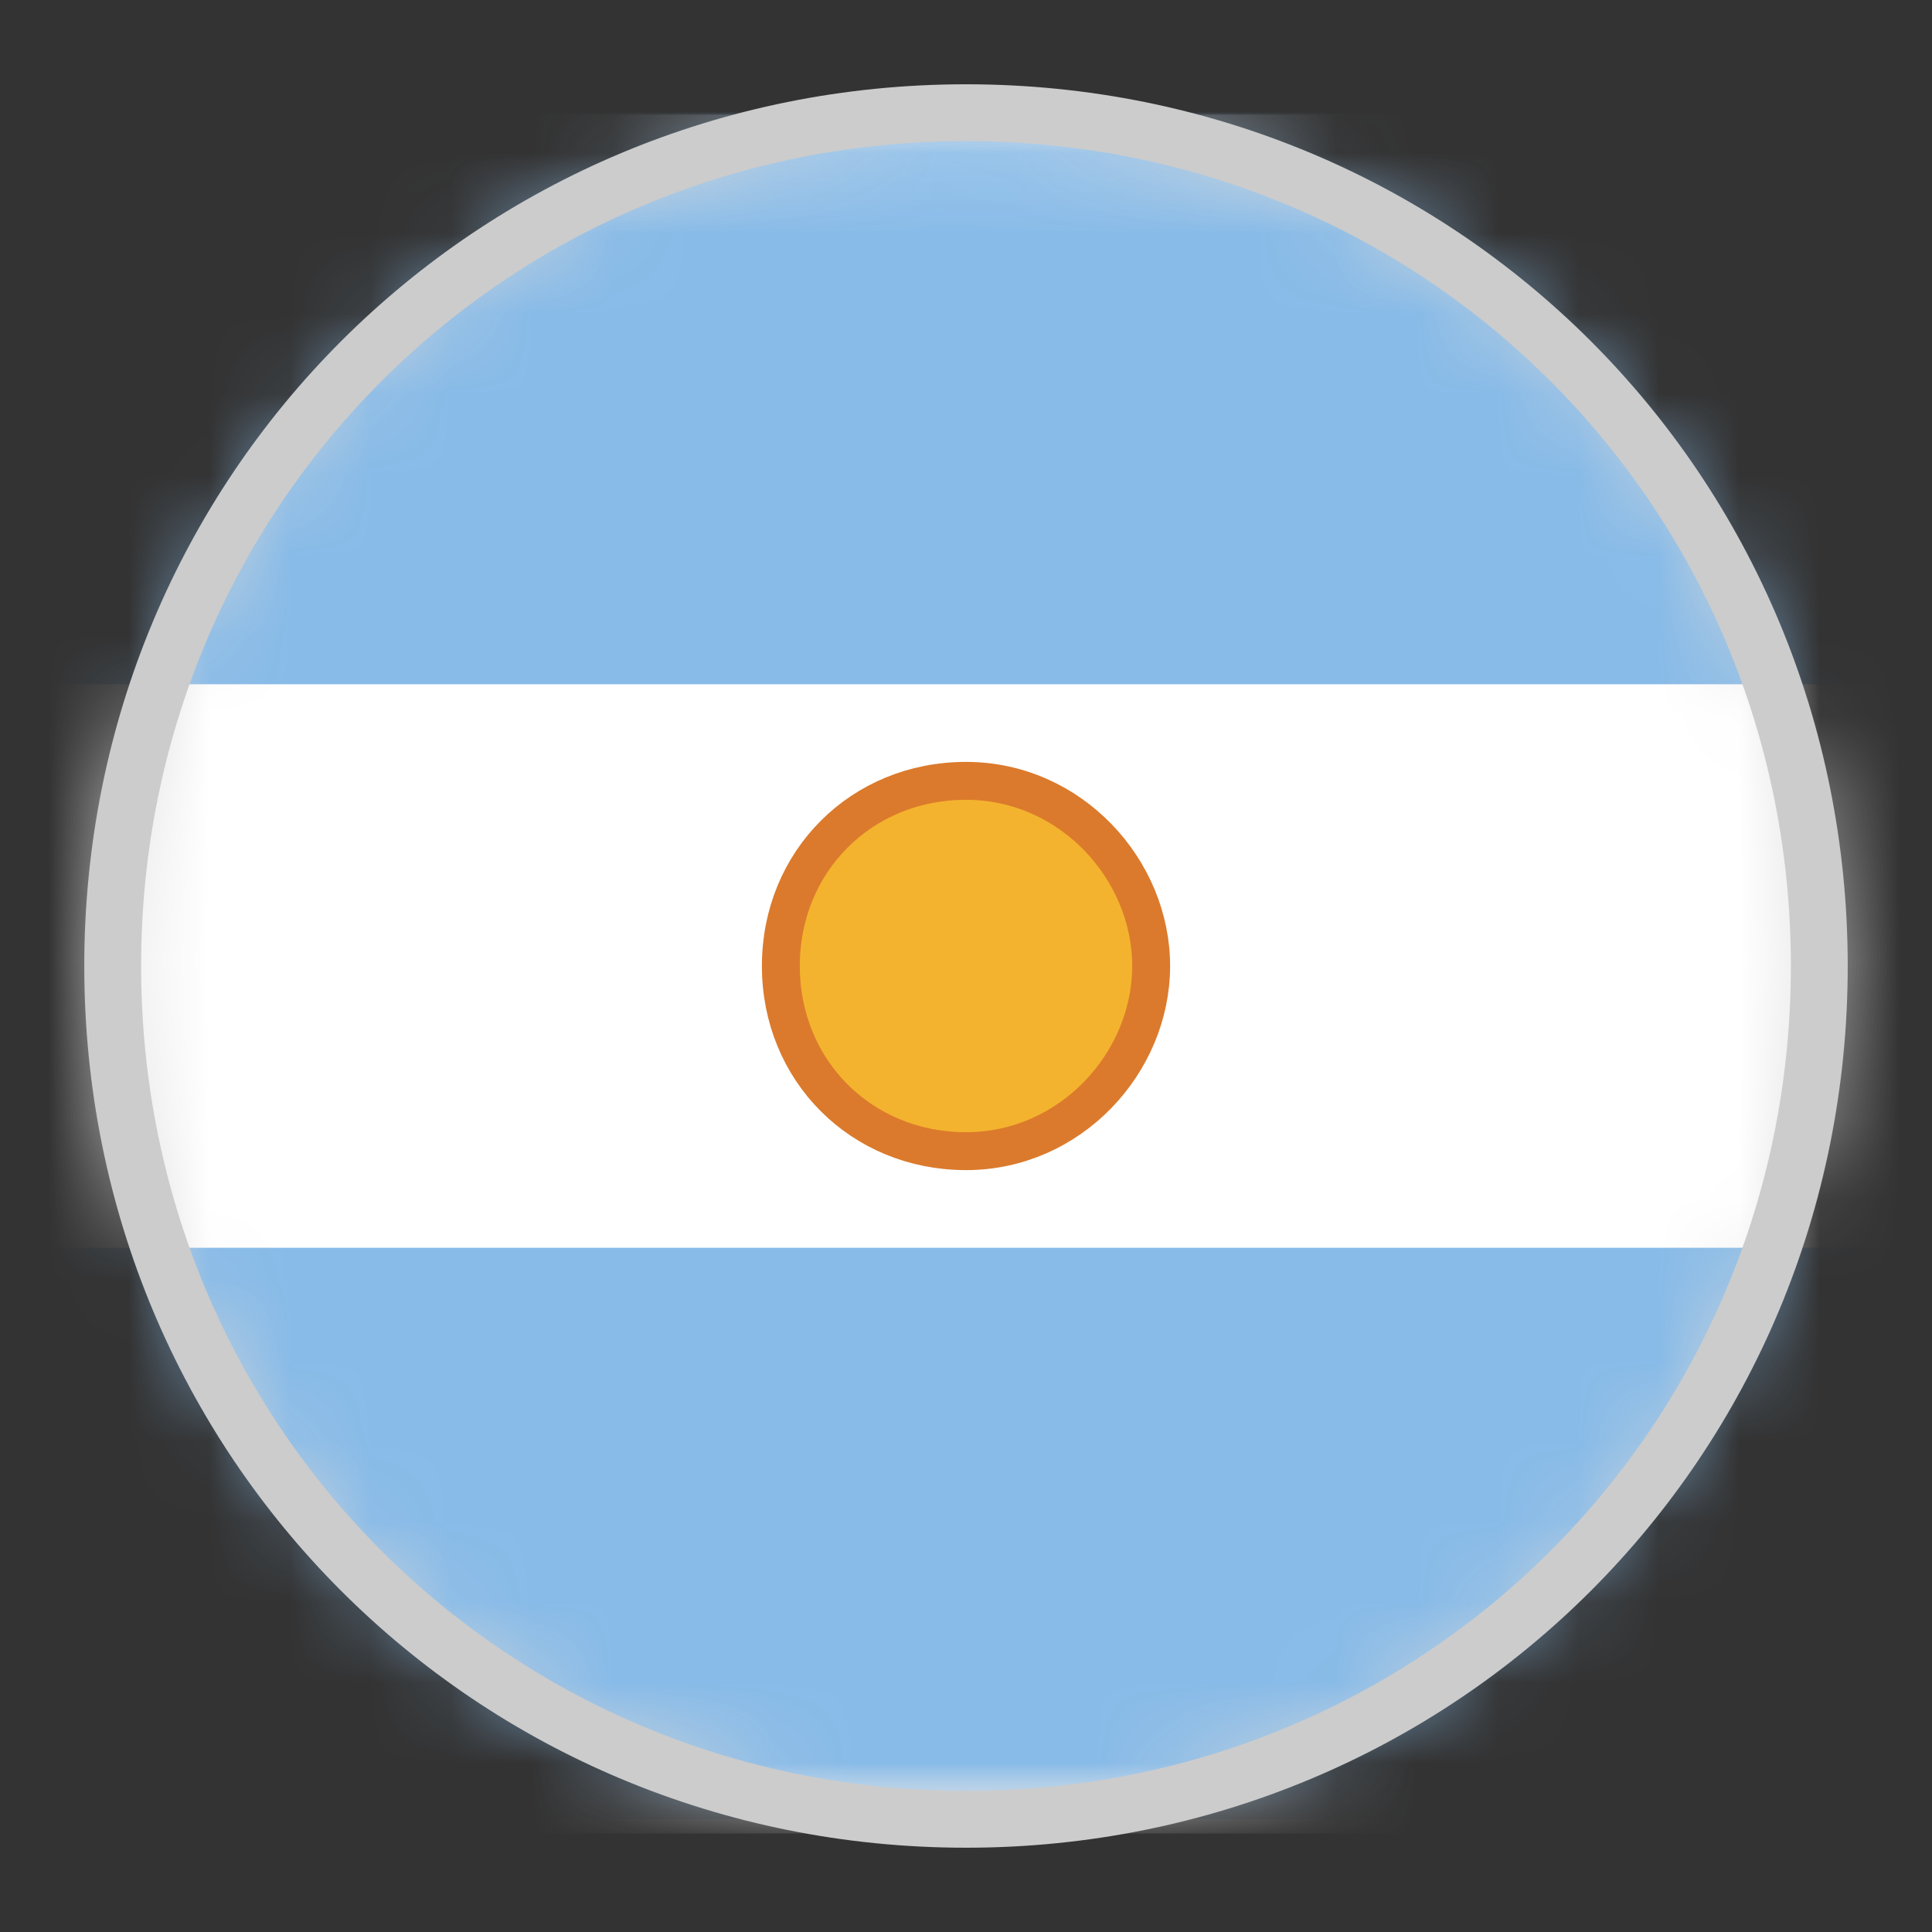 <?xml version="1.0" encoding="utf-8"?>
<!-- Generator: Adobe Illustrator 25.0.1, SVG Export Plug-In . SVG Version: 6.00 Build 0)  -->
<svg version="1.1" id="Layer_1" xmlns="http://www.w3.org/2000/svg" xmlns:xlink="http://www.w3.org/1999/xlink" x="0px" y="0px"
	 width="24px" height="24px" viewBox="0 0 24 24" enable-background="new 0 0 24 24" xml:space="preserve">
<rect x="0" y="0" width="24" height="24" fill="#333333" stroke="none"/>
<g>
	<path fill-rule="evenodd" clip-rule="evenodd" fill="#D8D8D8" d="M12,22.6c5.9,0,10.6-4.7,10.6-10.6S17.9,1.4,12,1.4
		S1.4,6.1,1.4,12S6.1,22.6,12,22.6z"/>
	<defs>
		<filter id="Adobe_OpacityMaskFilter" filterUnits="userSpaceOnUse" x="-2.9" y="1.4" width="29.7" height="21.3">
			<feColorMatrix  type="matrix" values="1 0 0 0 0  0 1 0 0 0  0 0 1 0 0  0 0 0 1 0"/>
		</filter>
	</defs>
	<mask maskUnits="userSpaceOnUse" x="-2.9" y="1.4" width="29.7" height="21.3" id="mask0_2_">
		<path fill-rule="evenodd" clip-rule="evenodd" fill="#FFFFFF" filter="url(#Adobe_OpacityMaskFilter)" d="M12,22.6
			c5.9,0,10.6-4.7,10.6-10.6S17.9,1.4,12,1.4S1.4,6.1,1.4,12S6.1,22.6,12,22.6z"/>
	</mask>
	<g mask="url(#mask0_2_)">
		<path fill="#FFFFFF" stroke="#F5F5F5" stroke-width="0.353" d="M-1.4,1.6h26.8c0.7,0,1.3,0.6,1.3,1.3v18.4c0,0.7-0.6,1.3-1.3,1.3
			H-1.4c-0.7,0-1.3-0.6-1.3-1.3V2.8C-2.7,2.1-2.1,1.6-1.4,1.6z"/>
		<defs>
			<filter id="Adobe_OpacityMaskFilter_1_" filterUnits="userSpaceOnUse" x="-2.8" y="1.4" width="29.7" height="21.2">
				<feColorMatrix  type="matrix" values="1 0 0 0 0  0 1 0 0 0  0 0 1 0 0  0 0 0 1 0"/>
			</filter>
		</defs>
		<mask maskUnits="userSpaceOnUse" x="-2.8" y="1.4" width="29.7" height="21.2" id="mask1_2_">
			<path fill="#FFFFFF" filter="url(#Adobe_OpacityMaskFilter_1_)" stroke="#FFFFFF" stroke-width="0.353" d="M-1.4,1.6h26.8
				c0.7,0,1.3,0.6,1.3,1.3v18.4c0,0.7-0.6,1.3-1.3,1.3H-1.4c-0.7,0-1.3-0.6-1.3-1.3V2.8C-2.7,2.1-2.1,1.6-1.4,1.6z"/>
		</mask>
		<g mask="url(#mask1_2_)">
			<path fill-rule="evenodd" clip-rule="evenodd" fill="#88BBE8" d="M-2.8,8.5h29.7V1.4H-2.8V8.5z"/>
			<path fill-rule="evenodd" clip-rule="evenodd" fill="#88BBE8" d="M-2.8,22.6h29.7v-7.1H-2.8V22.6z"/>
			<path fill="#F4B32E" stroke="#DB7A2C" stroke-width="0.471" d="M12,14.3c1.3,0,2.3-1.1,2.3-2.3S13.3,9.7,12,9.7S9.7,10.7,9.7,12
				S10.7,14.3,12,14.3z"/>
		</g>
	</g>
	<path fill="none" stroke="#CCCCCC" stroke-width="0.706" d="M12,22.6c5.9,0,10.6-4.7,10.6-10.6S17.9,1.4,12,1.4S1.4,6.1,1.4,12
		S6.1,22.6,12,22.6z"/>
</g>
</svg>
